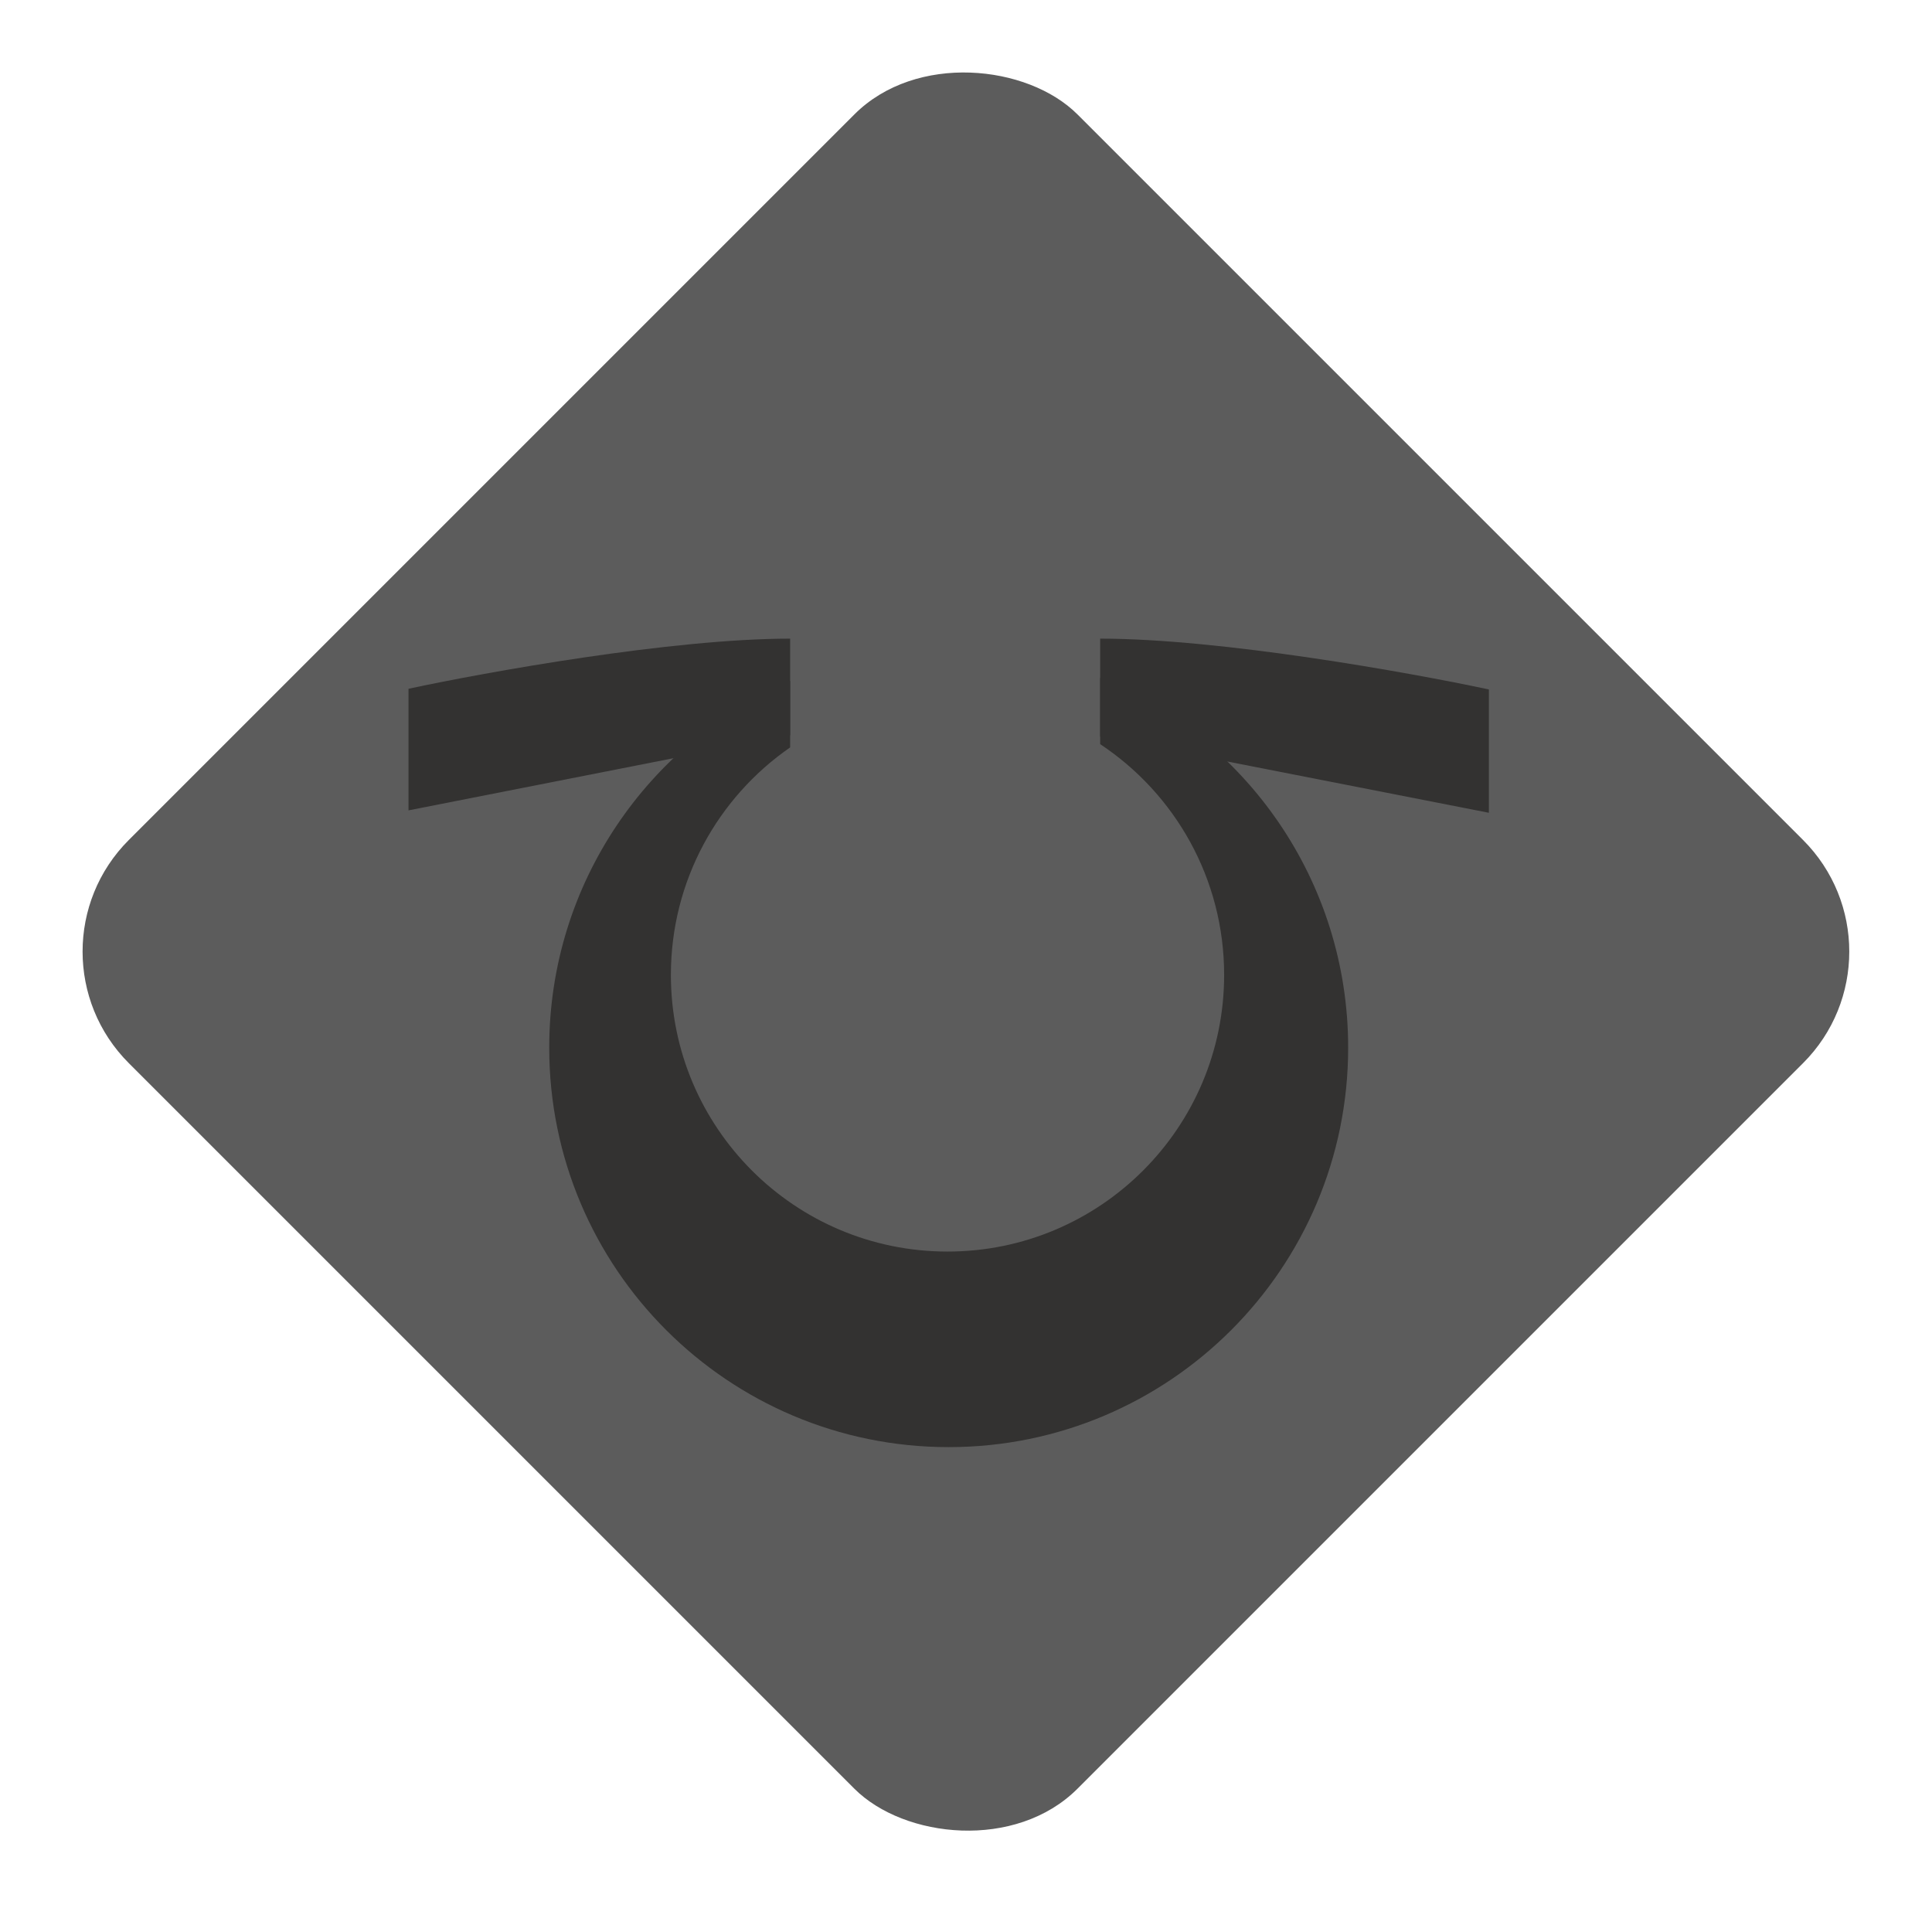 <svg width="36" height="36" viewBox="0 0 36 36" fill="none" xmlns="http://www.w3.org/2000/svg">
<g filter="url(#filter0_i_1_7619)">
<g clip-path="url(#clip0_1_7619)">
<rect x="0.321" y="17.731" width="25" height="25" rx="2.94" transform="rotate(-45 0.321 17.731)" fill="#5C5C5C"/>
<path fill-rule="evenodd" clip-rule="evenodd" d="M14.723 12.688C12.082 13.832 10.234 16.461 10.234 19.522C10.234 23.633 13.567 26.965 17.678 26.965C21.788 26.965 25.121 23.633 25.121 19.522C25.121 16.41 23.211 13.744 20.5 12.632V13.866C21.892 14.789 22.81 16.37 22.81 18.166C22.81 21.013 20.502 23.321 17.655 23.321C14.809 23.321 12.501 21.013 12.501 18.166C12.501 16.409 13.38 14.857 14.723 13.927V12.688Z" fill="#333231"/>
<path d="M7.612 15.1L14.723 13.7V11.9C12.518 11.9 9.064 12.523 7.612 12.834V15.1Z" fill="#333231"/>
<path d="M27.743 15.145L20.5 13.725V11.9C22.745 11.9 26.264 12.531 27.743 12.847V15.145Z" fill="#333231"/>
</g>
</g>
<defs>
<filter id="filter0_i_1_7619" x="0.321" y="0.054" width="35.355" height="35.355" filterUnits="userSpaceOnUse" color-interpolation-filters="sRGB">
<feFlood flood-opacity="0" result="BackgroundImageFix"/>
<feBlend mode="normal" in="SourceGraphic" in2="BackgroundImageFix" result="shape"/>
<feColorMatrix in="SourceAlpha" type="matrix" values="0 0 0 0 0 0 0 0 0 0 0 0 0 0 0 0 0 0 127 0" result="hardAlpha"/>
<feOffset/>
<feGaussianBlur stdDeviation="2.077"/>
<feComposite in2="hardAlpha" operator="arithmetic" k2="-1" k3="1"/>
<feColorMatrix type="matrix" values="0 0 0 0 0 0 0 0 0 0 0 0 0 0 0 0 0 0 0.96 0"/>
<feBlend mode="normal" in2="shape" result="effect1_innerShadow_1_7619"/>
</filter>
<clipPath id="clip0_1_7619">
<rect x="0.321" y="17.731" width="25" height="25" rx="2.94" transform="rotate(-45 0.321 17.731)" fill="white"/>
</clipPath>
</defs>
</svg>
